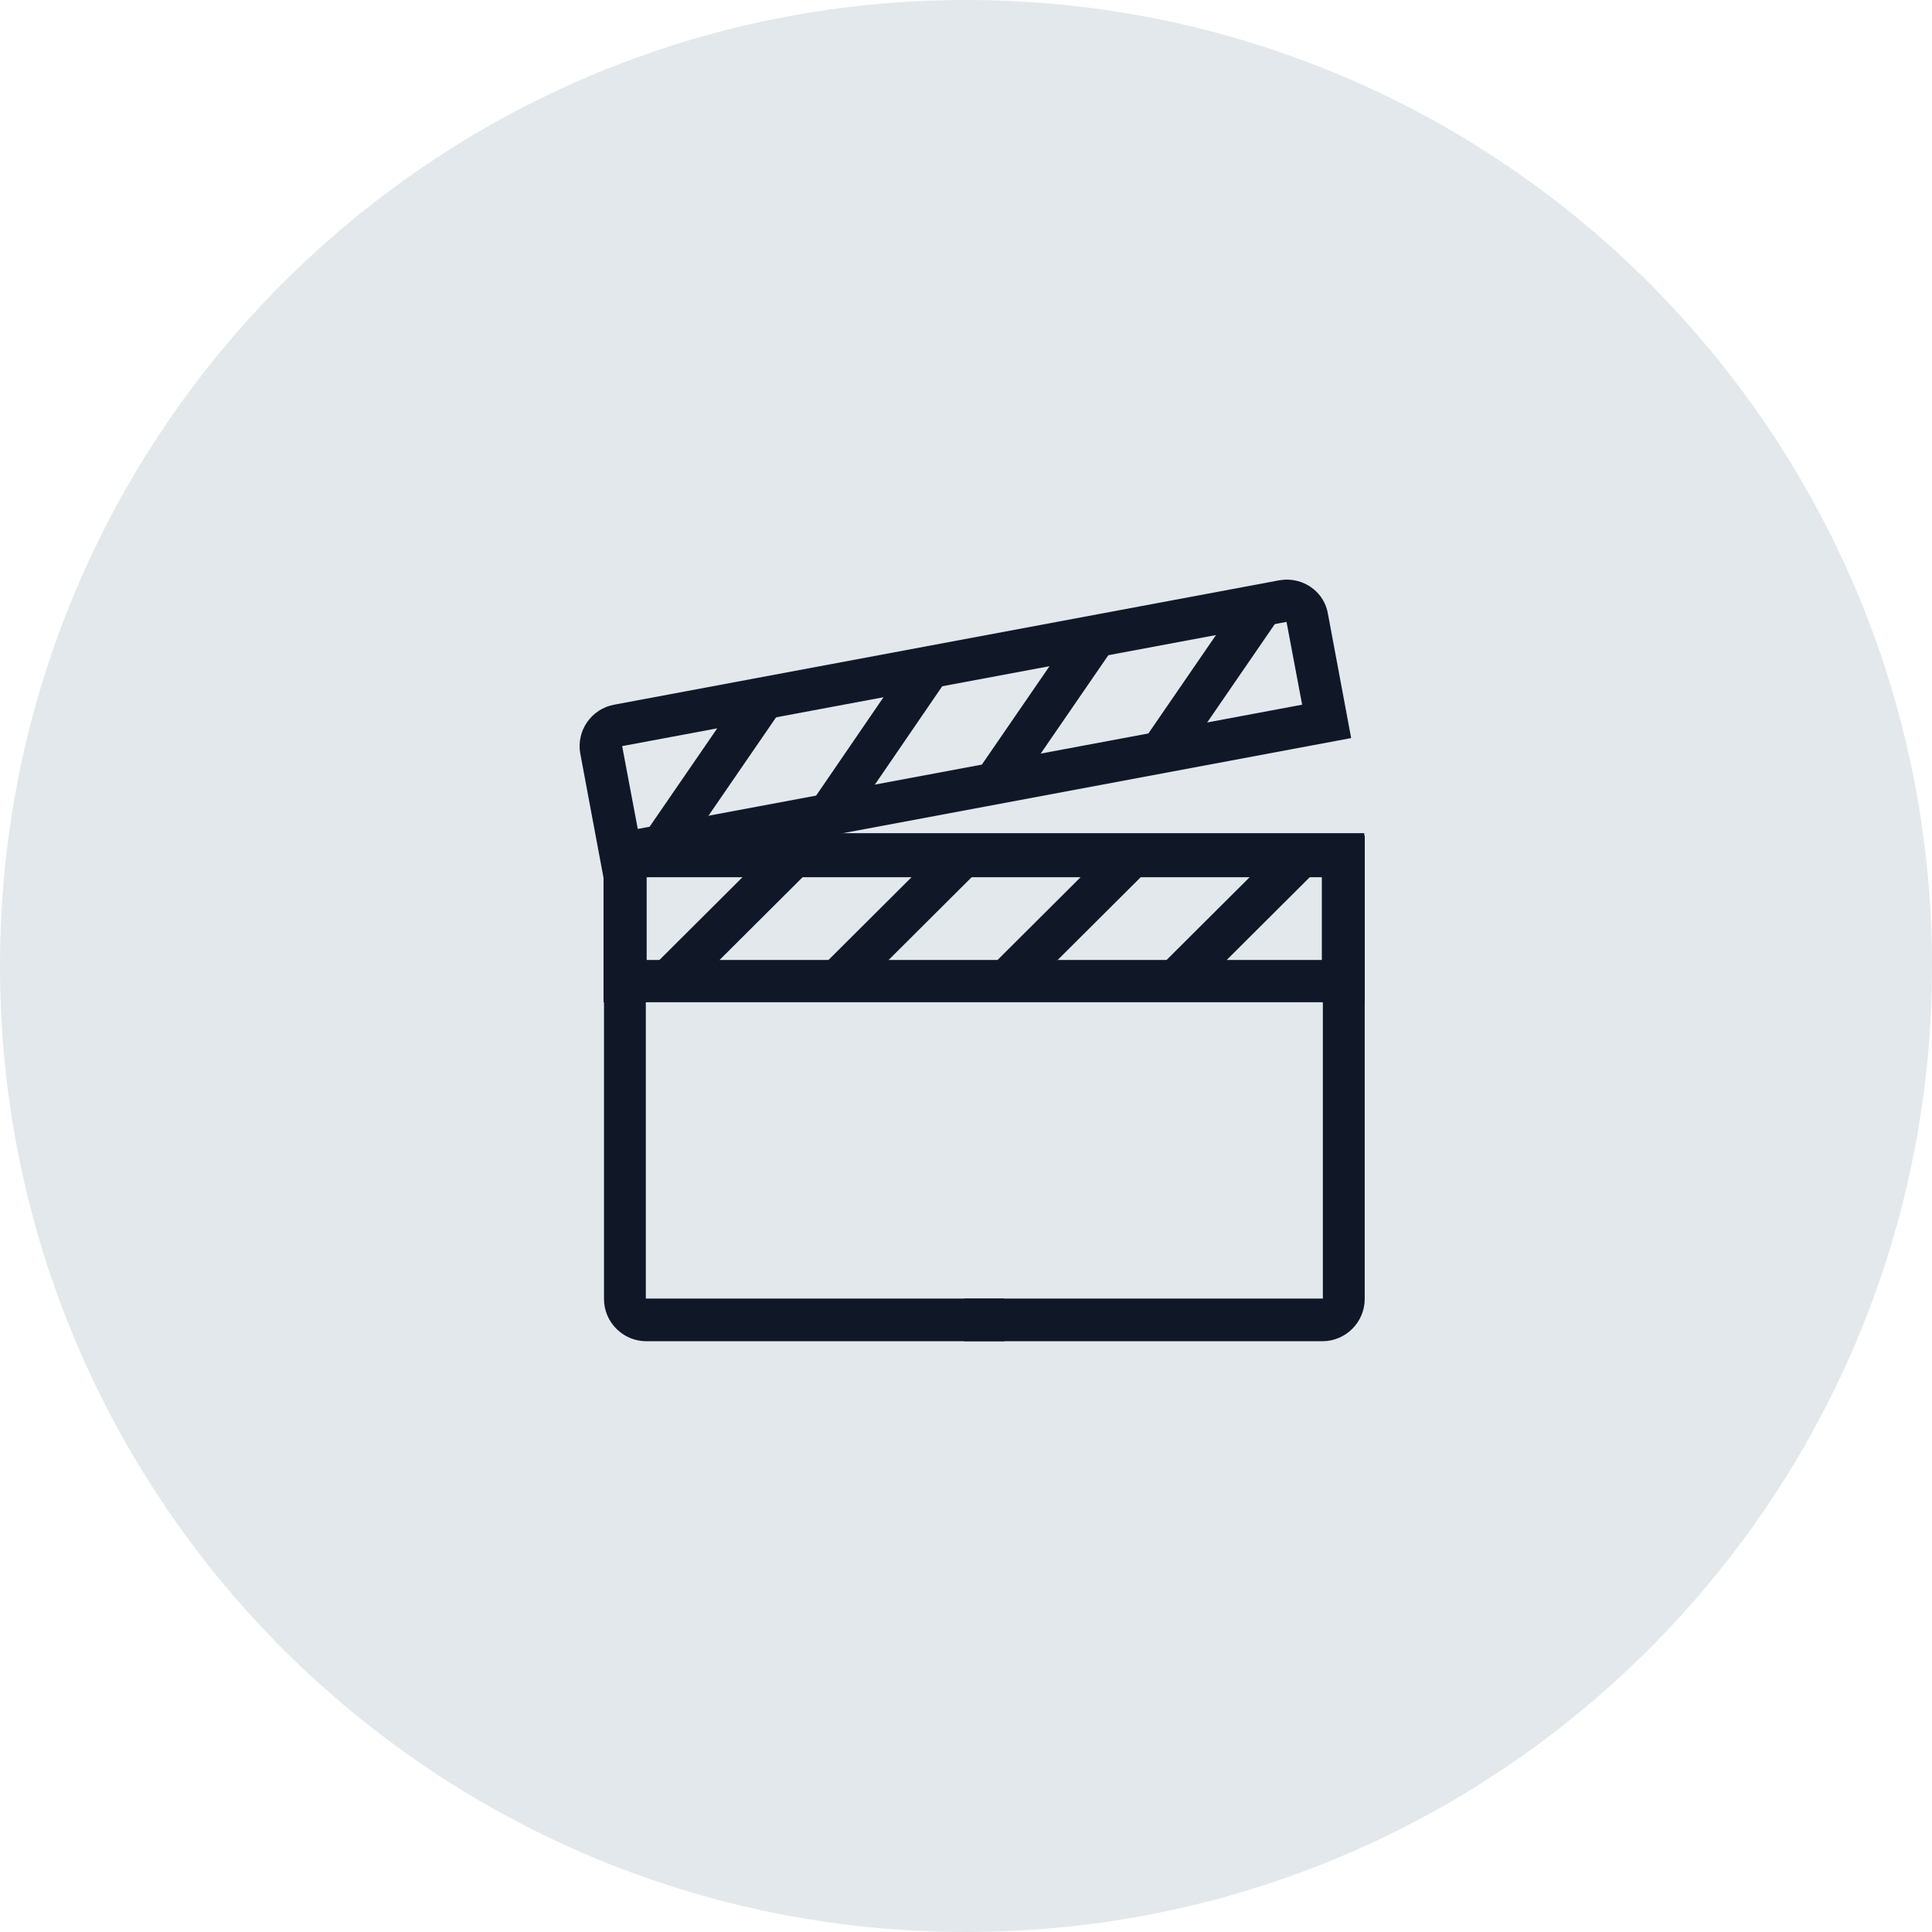 <svg width="80" height="80" viewBox="0 0 80 80" fill="none" xmlns="http://www.w3.org/2000/svg">
<path fill-rule="evenodd" clip-rule="evenodd" d="M40 80C62.091 80 80 62.091 80 40C80 17.909 62.091 0 40 0C17.909 0 0 17.909 0 40C0 62.091 17.909 80 40 80Z" fill="#E3E8EC"/>
<path fill-rule="evenodd" clip-rule="evenodd" d="M24.991 34.5H56.491V41.5H24.991V34.5ZM54.741 39.75V36.25H26.741V39.75H54.741Z" fill="#101828"/>
<path fill-rule="evenodd" clip-rule="evenodd" d="M52.985 24.028C53.088 24.013 53.18 24 53.272 24C54.112 24 54.847 24.578 54.987 25.418L55.949 30.562L24.992 36.355L24.029 31.21C23.854 30.265 24.484 29.355 25.429 29.18L52.939 24.035C52.955 24.033 52.97 24.031 52.985 24.028ZM53.919 29.18L53.272 25.75L25.762 30.895L26.409 34.325L53.919 29.18Z" fill="#101828"/>
<path d="M26.697 34.527L30.89 28.426L32.332 29.417L28.14 35.519L26.697 34.527Z" fill="#101828"/>
<path d="M33.585 33.25L37.777 27.128L39.221 28.116L35.029 34.239L33.585 33.25Z" fill="#101828"/>
<path d="M40.456 31.953L44.659 25.838L46.101 26.829L41.898 32.944L40.456 31.953Z" fill="#101828"/>
<path d="M47.342 30.676L51.544 24.56L52.987 25.551L48.784 31.667L47.342 30.676Z" fill="#101828"/>
<path d="M28.23 41.311L26.987 40.068L32.237 34.836L33.48 36.078L28.23 41.311Z" fill="#101828"/>
<path d="M35.23 41.311L33.987 40.068L39.237 34.836L40.48 36.078L35.23 41.311Z" fill="#101828"/>
<path d="M42.23 41.311L40.987 40.068L46.237 34.836L47.48 36.078L42.23 41.311Z" fill="#101828"/>
<path d="M49.23 41.311L47.987 40.068L53.237 34.836L54.48 36.078L49.23 41.311Z" fill="#101828"/>
<path d="M41.565 55.397V53.84C41.565 53.822 41.582 53.787 41.582 53.77H26.742V36.322H54.742V41.502H55.477C55.512 41.502 55.547 41.52 55.582 41.52V41.502H56.51V34.59H25.01V53.787C25.01 54.75 25.797 55.537 26.76 55.537H41.6C41.582 55.485 41.565 55.45 41.565 55.397Z" fill="#101828"/>
<path d="M39.955 55.397V53.84C39.955 53.822 39.937 53.787 39.937 53.77H54.777V36.322H26.777V41.502H26.042C26.007 41.502 25.972 41.52 25.937 41.52V41.502H25.01V34.59H56.51V53.787C56.51 54.75 55.722 55.537 54.76 55.537H39.92C39.937 55.485 39.955 55.45 39.955 55.397Z" fill="#101828"/>
</svg>
